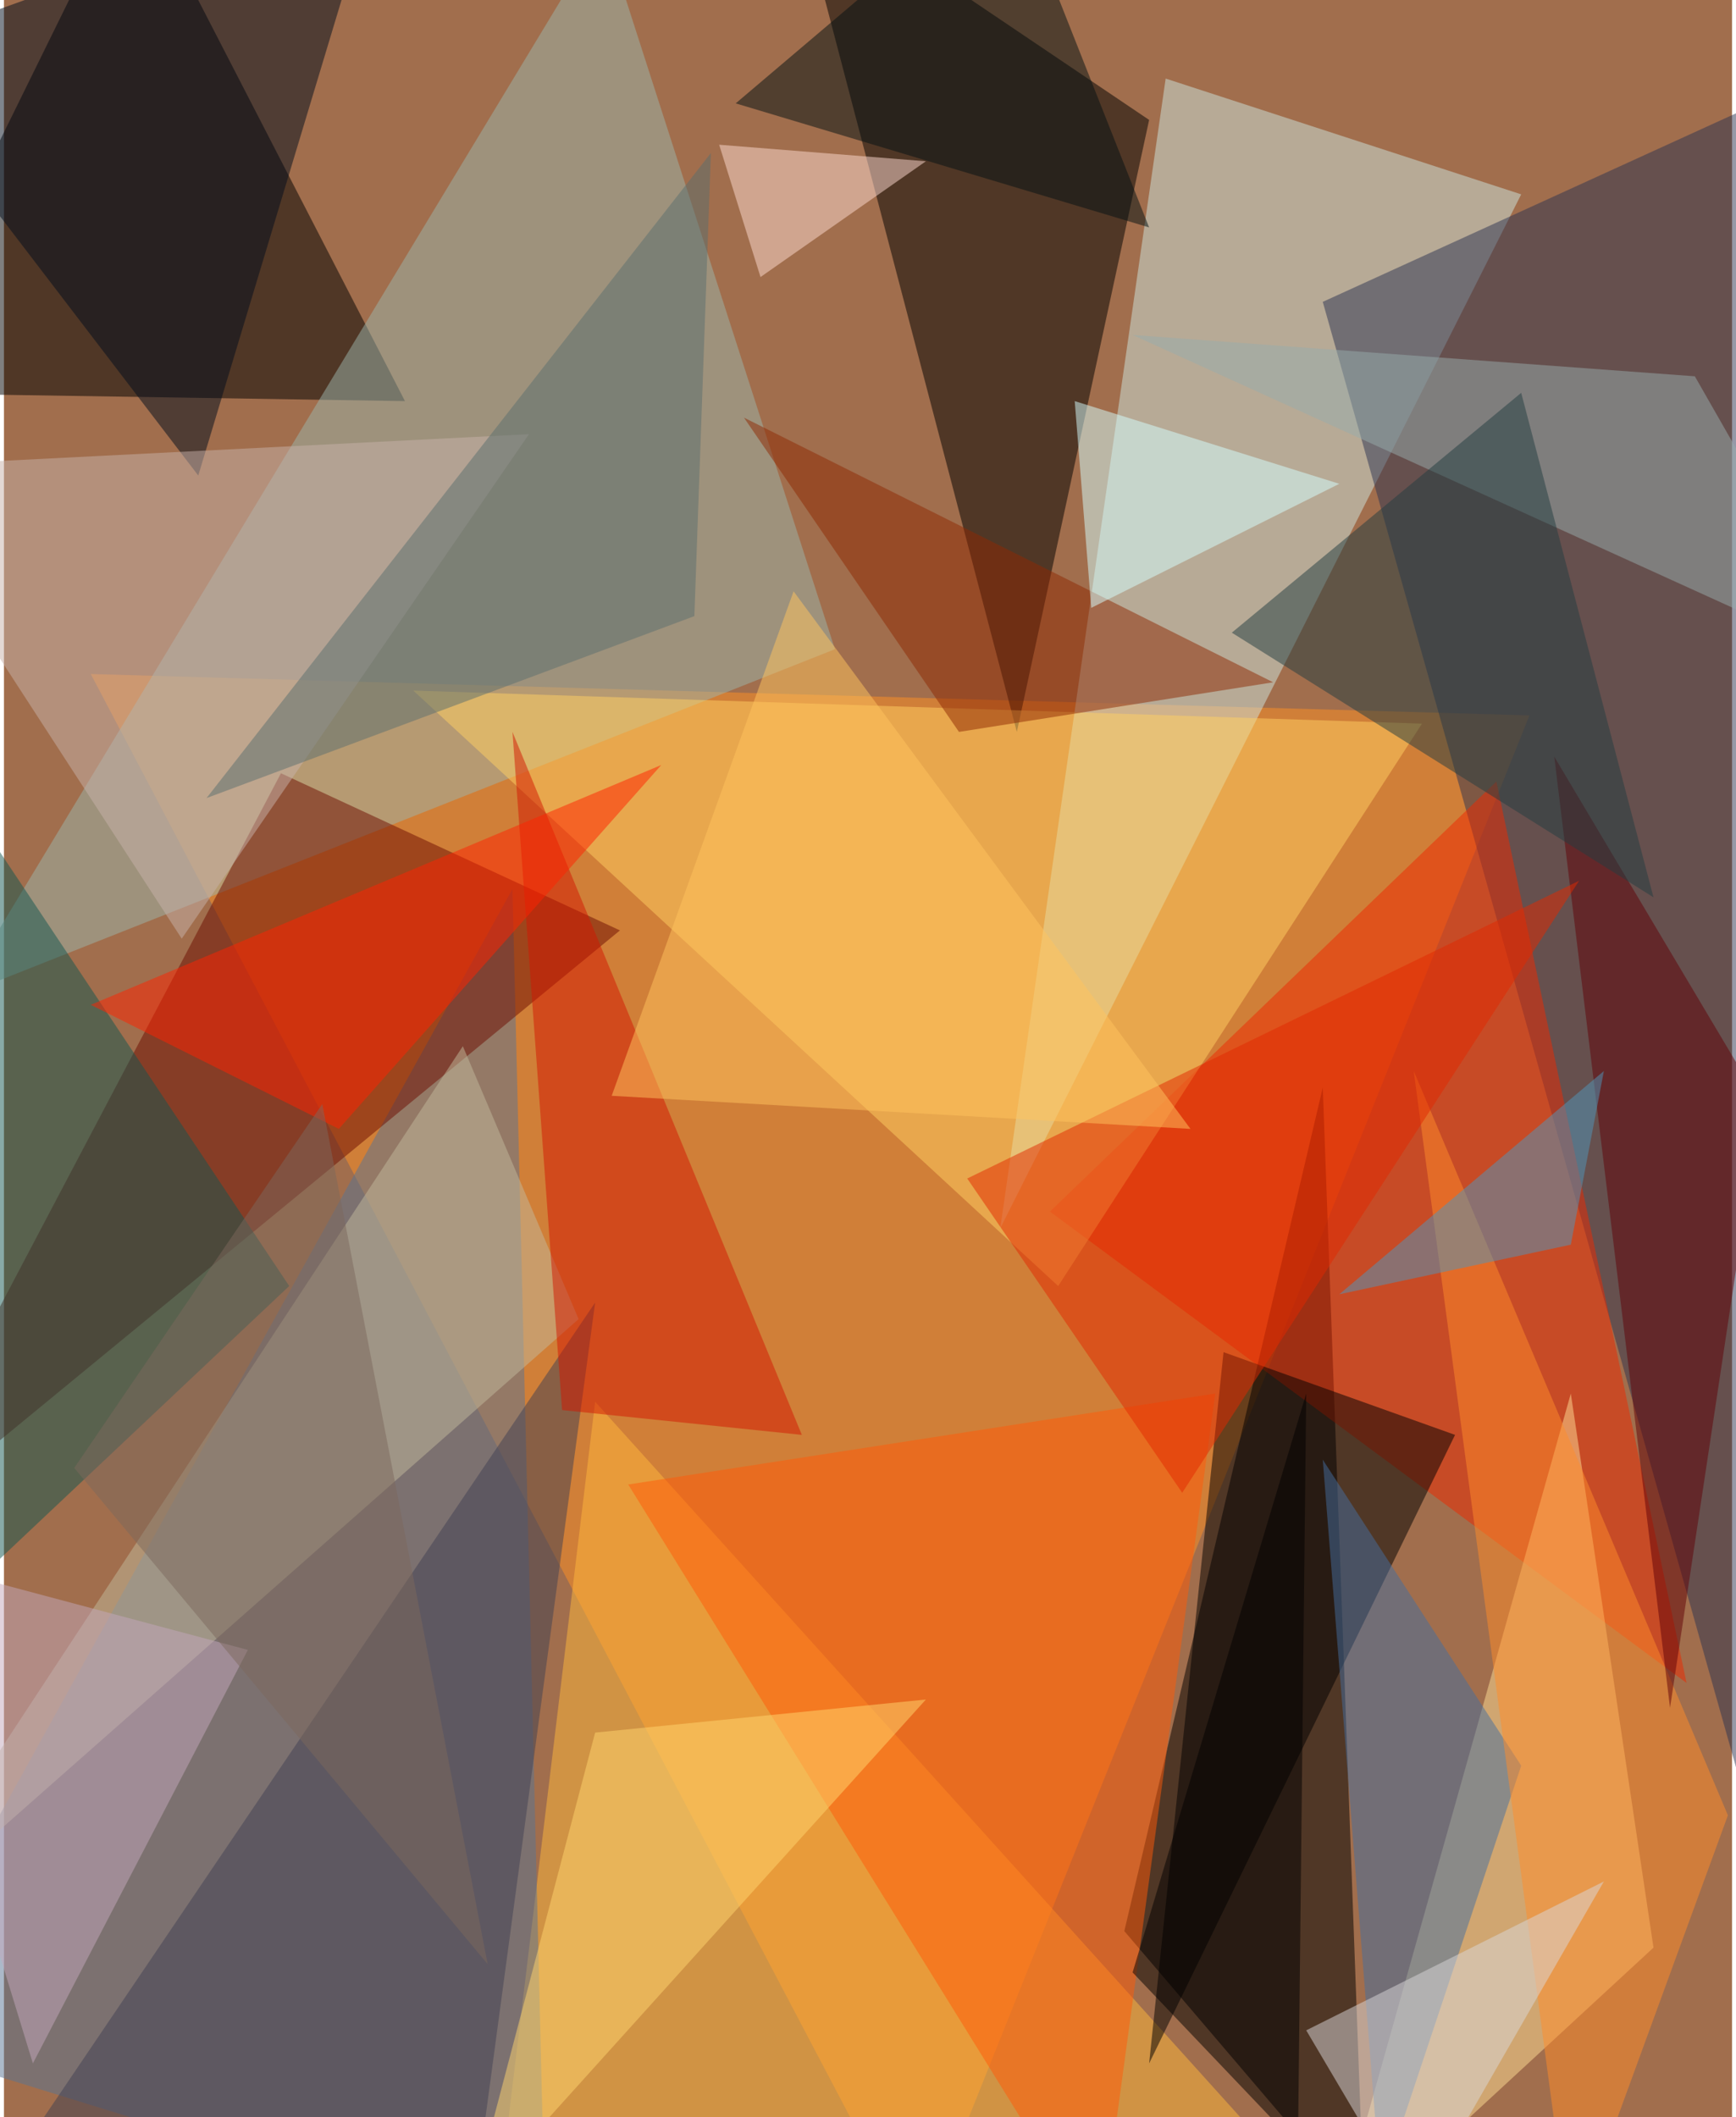 <svg xmlns="http://www.w3.org/2000/svg" width="228" height="278" viewBox="0 0 836 1024"><path fill="#a16e4d" d="M0 0h836v1024H0z"/><g fill-opacity=".502"><path fill="#ff9025" d="M42 326l696 20-296 740z"/><path d="M658 1070l-20-544-96 408zM194 194l-256-4L62-62z"/><path fill="#cee6e0" d="M734 94L482 594l80-556z"/><path fill="#2c3251" d="M866 42L638 146l220 780z"/><path d="M382-58l108 412 64-296z"/><path fill="#9cb6ac" d="M402 314L-22 482 290-34z"/><path fill="#ffb73d" d="M286 678l368 408-412-44z"/><path fill="#ee2800" d="M506 586l216-208 92 436z"/><path fill="#597593" d="M-62 986l324 100-16-656z"/><path fill="#6c0c00" d="M134 374l164 76-360 296z"/><path fill="#ffd063" d="M510 622l176-272-488-16z"/><path fill="#ffde96" d="M798 942l-156 144 116-412z"/><path fill="#ff5a09" d="M586 674l-56 412-228-368z"/><path fill="#000c1d" d="M182-62L94 230-62 26z"/><path d="M590 654l-36 344 148-304z"/><path fill="#135750" d="M-62 322l60 432 140-132z"/><path fill="#456e9f" d="M734 854l-96-148 28 352z"/><path fill="#c1ba9c" d="M278 638l-56-132-284 432z"/><path fill="#404052" d="M230 1046l56-416-268 396z"/><path fill="#d11600" d="M270 682l116 12-140-340z"/><path fill="#8d2802" d="M358 202l256 128-152 24z"/><path fill="#98abab" d="M818 182l-272-20 352 160z"/><path fill="#c8b1a9" d="M254 210l-316 16L86 454z"/><path fill="#ff8c2a" d="M682 518l152 360-76 208z"/><path fill="#600006" d="M750 366l56 460 44-292z"/><path fill="#233d41" d="M798 434L594 306l140-116z"/><path fill="#ffd56f" d="M446 822l-220 244 60-228z"/><path fill="#d6ffff" d="M518 194l8 100 120-60z"/><path fill="#fe2300" d="M42 486l276-116-156 176z"/><path d="M630 674l-4 364-80-84z"/><path fill="#e12900" d="M466 570l296-144-192 296z"/><path fill="#5096ba" d="M646 626l112-24 16-84z"/><path fill="#d9d8da" d="M630 982l52 88 92-160z"/><path fill="#5b6e6e" d="M334 298l8-224L98 386z"/><path fill="#ffc45f" d="M382 286l-88 244 280 16z"/><path fill="#c4a7bc" d="M14 998l-76-248 180 48z"/><path fill="#ffdbd1" d="M346 70l100 8-80 56z"/><path fill="#031013" d="M486-62l68 172-200-60z"/><path fill="#7c685d" d="M34 710l200 240-80-416z"/></g></svg>